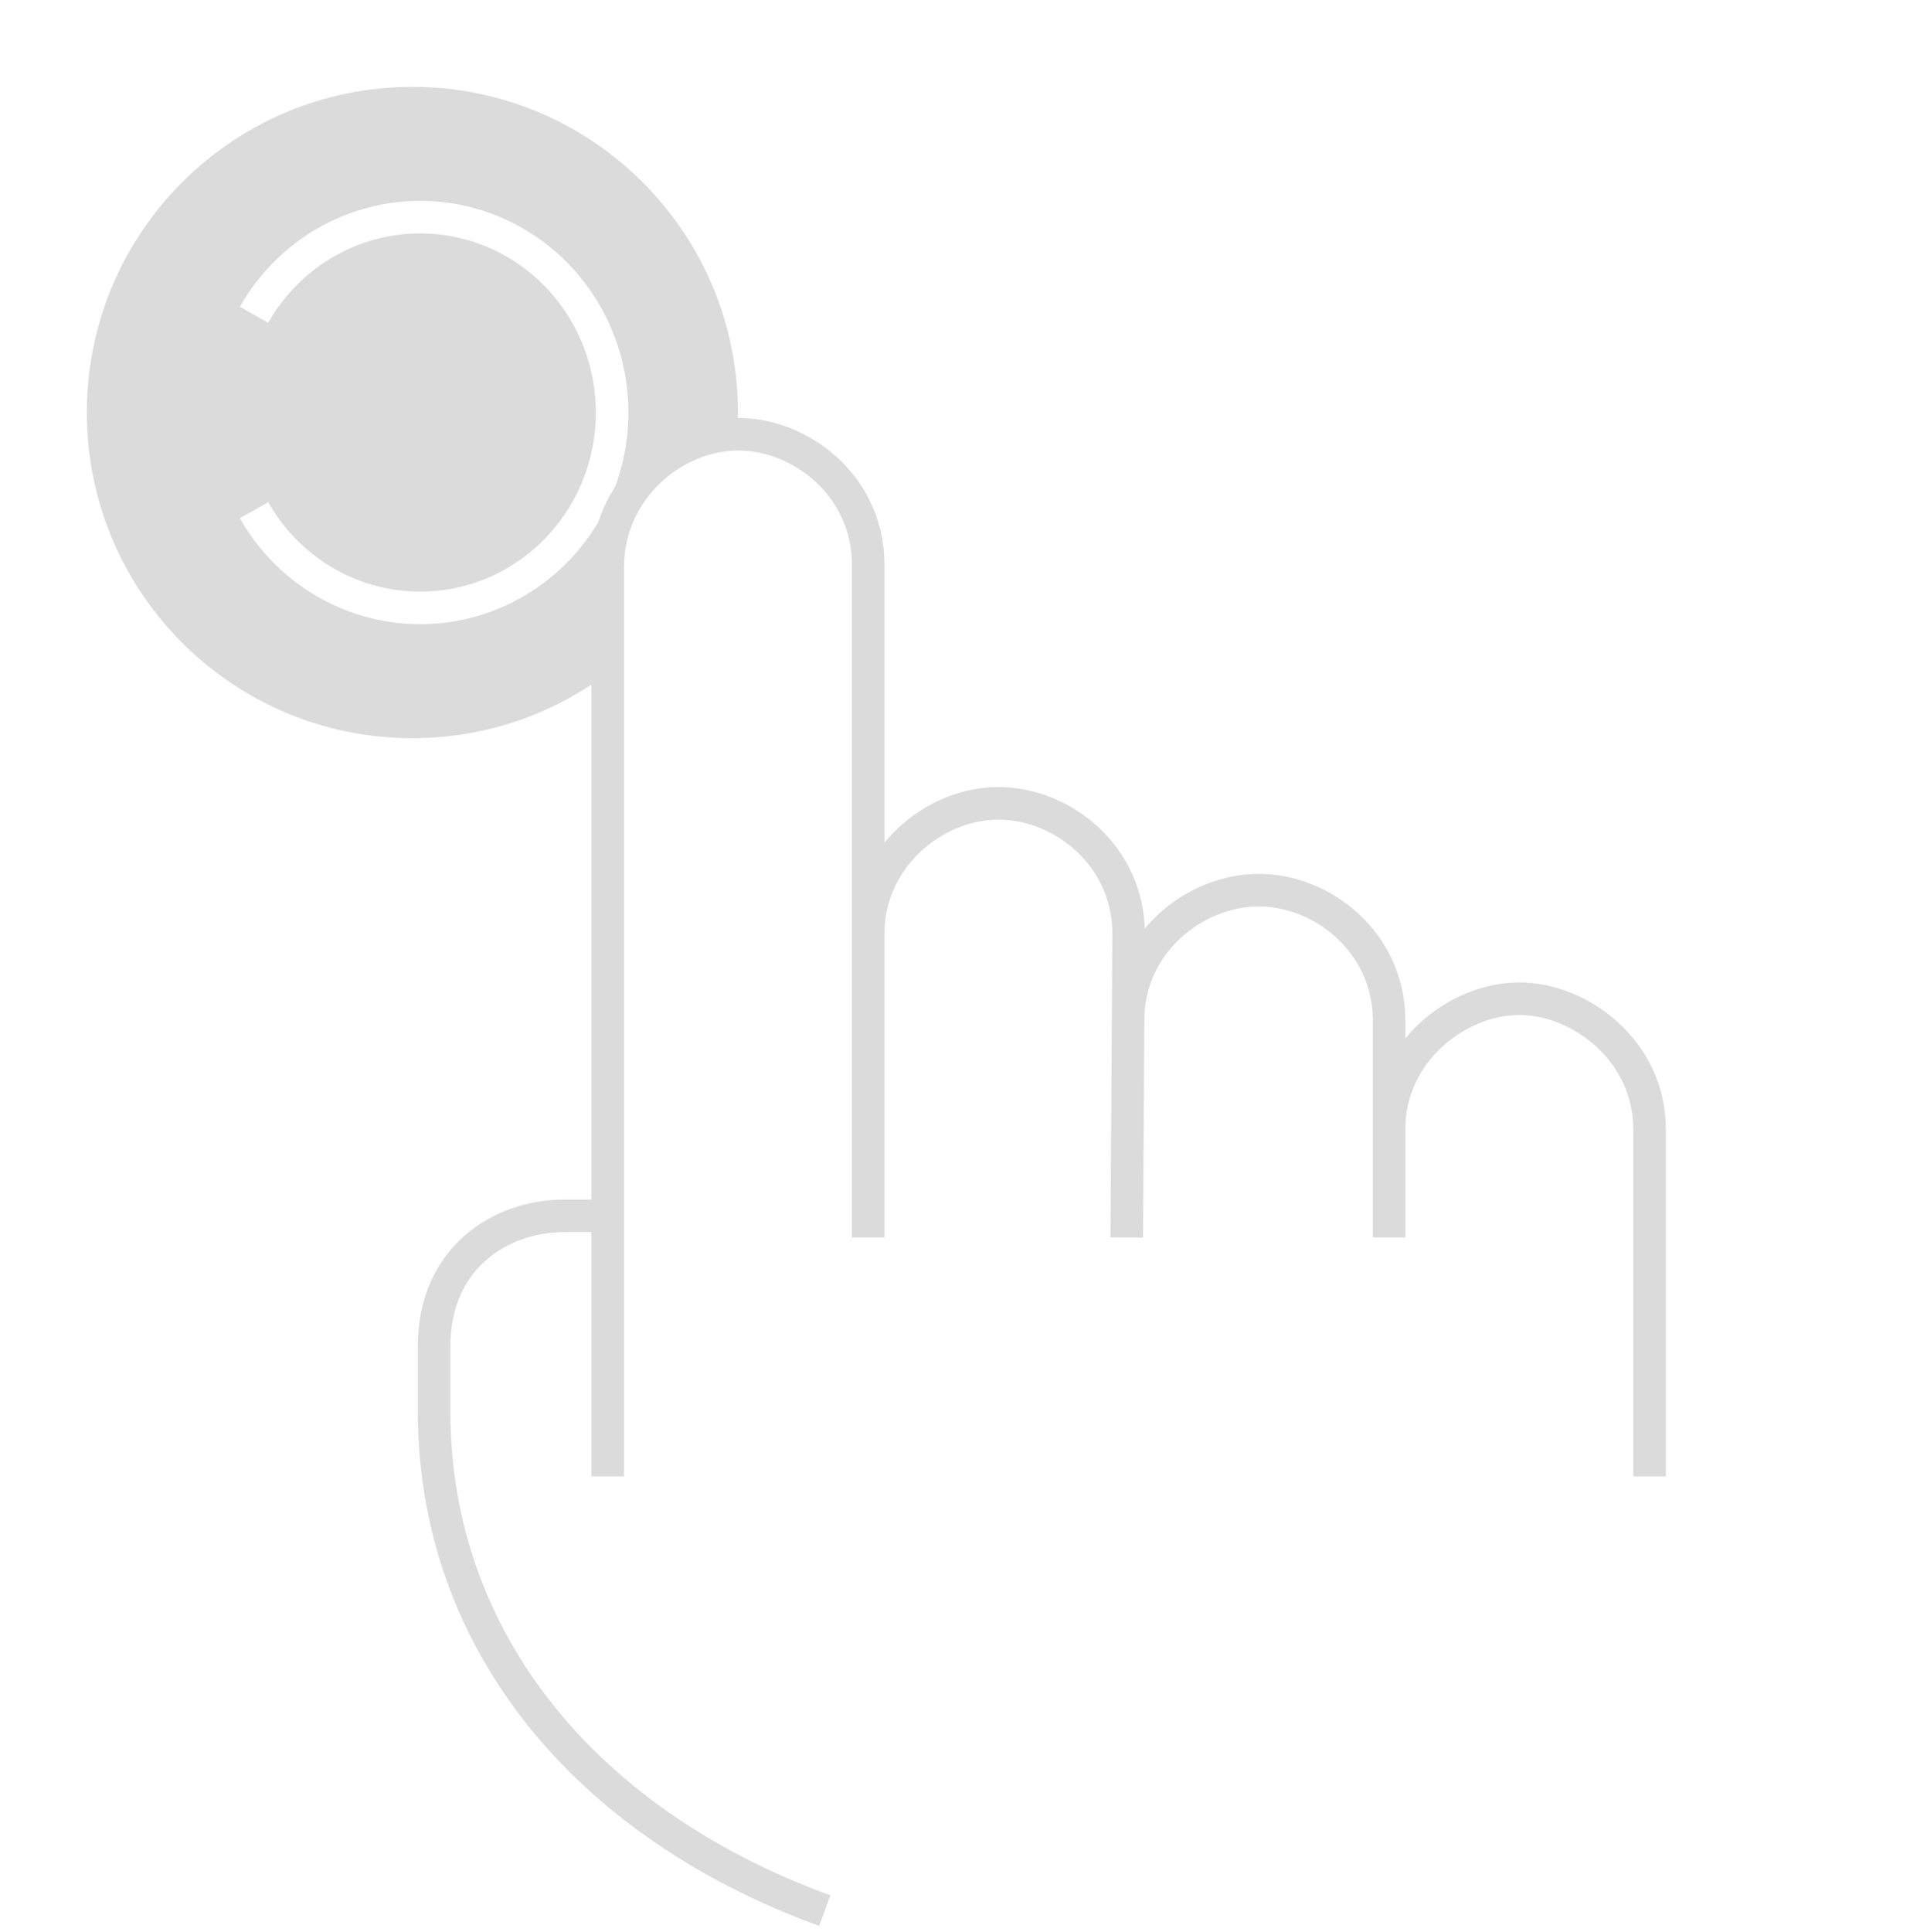 <svg width="88" height="89" viewBox="0 0 88 89" fill="none" xmlns="http://www.w3.org/2000/svg">
<path d="M38 88C27 84 20 75.576 20 65V62C20 58 23 56 26 56C29 56 27.864 56 28.454 56M76 68V52C76 48.431 72.834 46 70 46C67.164 46 64 48.431 64 52V57V47C64 43.431 60.955 41 58 41C55.045 41 51.971 43.431 51.971 47M40 43C40 39.5 43.045 37 46 37C48.955 37 52 39.431 52 43L51.914 57M28 68V26.111C28 22.542 31.046 20 34 20C36.955 20 40 22.431 40 26V57" stroke="#DBDBDB" stroke-width="1.5"/>
<path fill-rule="evenodd" clip-rule="evenodd" d="M28 31.001C25.493 32.884 22.377 34 19 34C10.716 34 4 27.284 4 19C4 10.716 10.716 4 19 4C27.284 4 34 10.716 34 19C34 19.336 33.989 19.669 33.967 20C30.669 20.018 28 22.697 28 26V31.001ZM21.847 9.583C19.805 9.026 17.639 9.171 15.686 9.994C13.733 10.817 12.105 12.272 11.051 14.13L12.356 14.87C13.248 13.296 14.624 12.069 16.268 11.376C17.912 10.683 19.734 10.562 21.452 11.03C23.17 11.499 24.691 12.532 25.777 13.972C26.863 15.413 27.453 17.18 27.453 19C27.453 20.819 26.863 22.586 25.777 24.027C24.691 25.468 23.17 26.501 21.452 26.97C19.734 27.438 17.912 27.317 16.268 26.624C14.624 25.93 13.248 24.703 12.356 23.13L11.051 23.87C12.105 25.728 13.733 27.183 15.686 28.006C17.639 28.829 19.805 28.974 21.847 28.417C23.889 27.86 25.691 26.633 26.975 24.93C28.259 23.227 28.953 21.143 28.953 19C28.953 16.857 28.259 14.772 26.975 13.069C25.691 11.366 23.889 10.14 21.847 9.583Z" fill="#DBDBDB"/>
</svg>
